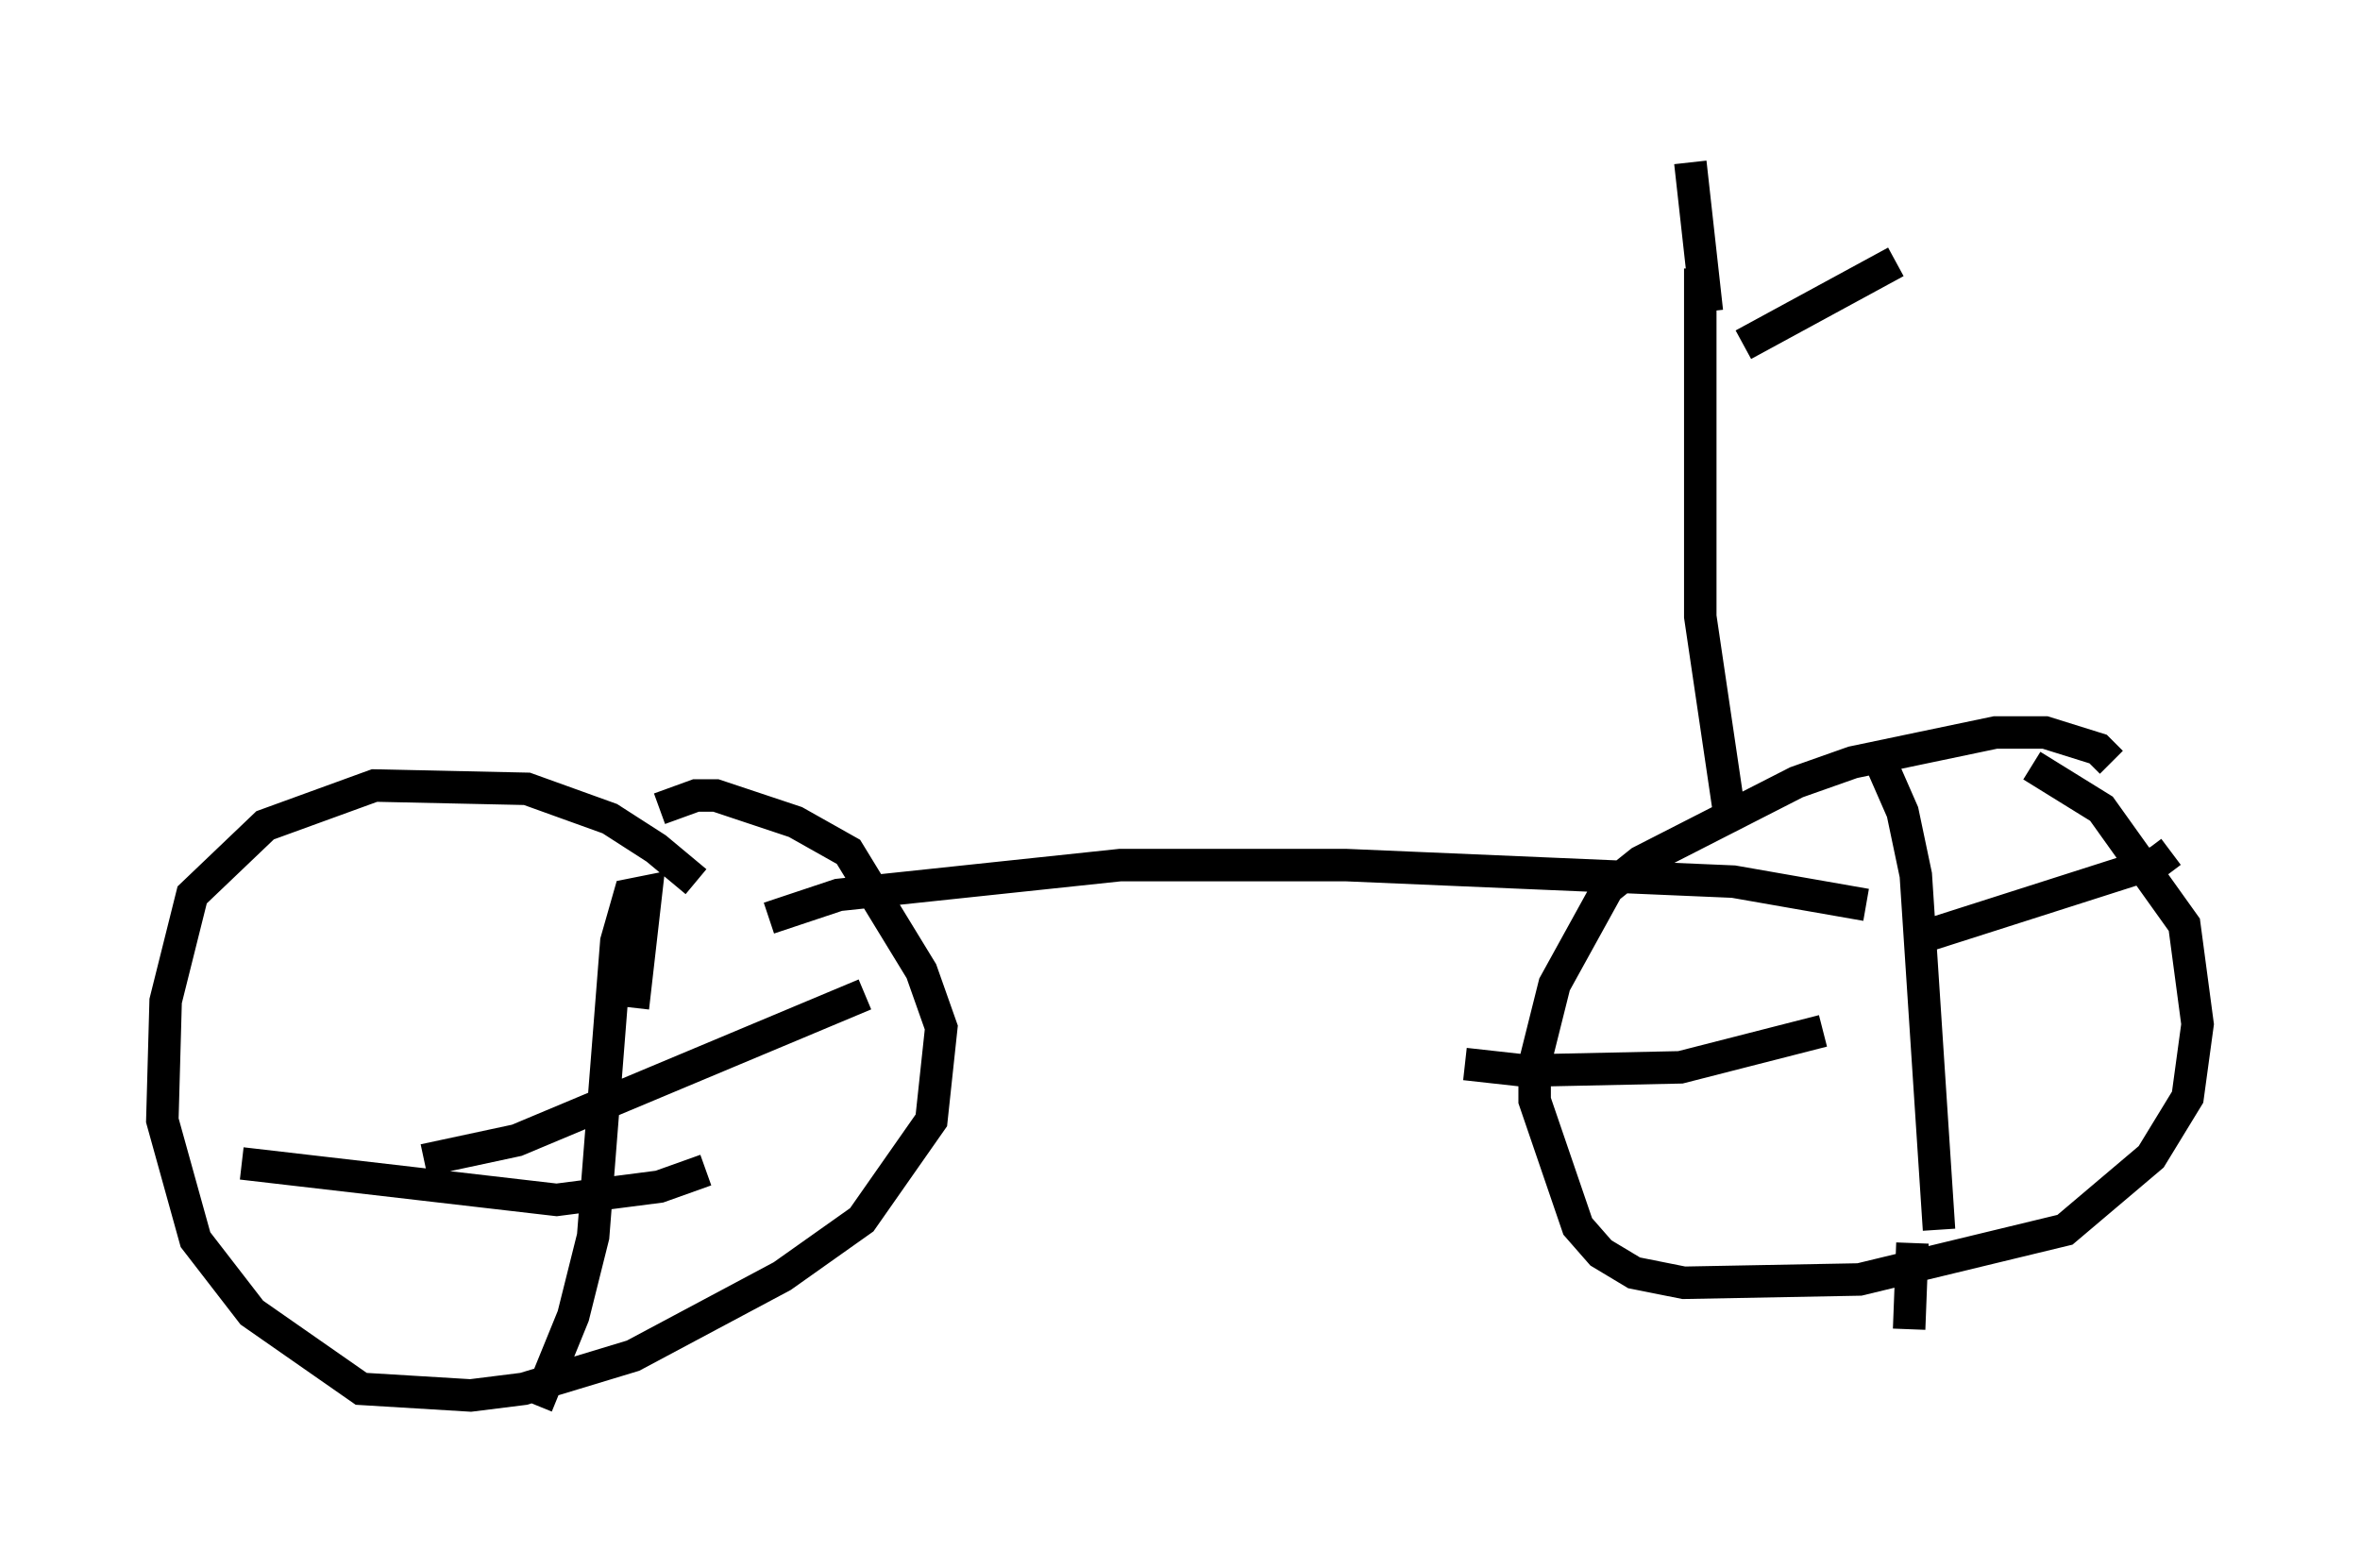 <?xml version="1.0" encoding="utf-8" ?>
<svg baseProfile="full" height="48.282" version="1.1" width="72.68" xmlns="http://www.w3.org/2000/svg" xmlns:ev="http://www.w3.org/2001/xml-events" xmlns:xlink="http://www.w3.org/1999/xlink"><defs /><rect fill="white" height="48.282" width="72.68" x="0" y="0" /><path d="M22.048, 28.275 m-0.613, -1.123 l-1.225, -1.021 -1.429, -0.919 l-2.552, -0.919 -4.696, -0.102 l-3.369, 1.225 -2.246, 2.144 l-0.817, 3.267 -0.102, 3.675 l1.021, 3.675 1.735, 2.246 l3.369, 2.348 3.369, 0.204 l1.633, -0.204 3.369, -1.021 l4.594, -2.45 2.45, -1.735 l2.144, -3.063 0.306, -2.858 l-0.613, -1.735 -2.246, -3.675 l-1.633, -0.919 -2.45, -0.817 l-0.613, 0.0 -1.123, 0.408 m3.369, 3.369 l2.144, -0.715 8.677, -0.919 l6.942, 0.0 11.944, 0.51 l4.083, 0.715 m7.554, -4.39 l-0.408, -0.408 -1.633, -0.51 l-1.531, 0.0 -4.39, 0.919 l-1.735, 0.613 -4.798, 2.45 l-1.021, 0.817 -1.633, 2.96 l-0.613, 2.45 0.0, 1.123 l1.327, 3.879 0.715, 0.817 l1.021, 0.613 1.531, 0.306 l5.41, -0.102 6.329, -1.531 l2.654, -2.246 1.123, -1.838 l0.306, -2.246 -0.408, -3.063 l-2.552, -3.573 -2.144, -1.327 m-4.696, -0.204 l0.715, 1.633 0.408, 1.94 l0.715, 10.923 m-0.613, -8.983 l7.35, -2.348 0.408, -0.306 m-10.719, 5.513 l-4.39, 1.123 -4.798, 0.102 l-1.838, -0.204 m13.781, 5.513 l-0.102, 2.654 m-5.513, -15.721 l-0.919, -6.227 0.0, -10.719 m1.327, 2.348 l4.696, -2.552 m-5.819, 1.531 l-0.51, -4.594 m-32.565, 26.032 l0.408, -3.573 -0.51, 0.102 l-0.408, 1.429 -0.715, 9.086 l-0.613, 2.45 -1.123, 2.756 m-3.471, -7.554 l2.858, -0.613 10.719, -4.492 m-4.9, 5.41 l-1.429, 0.51 -3.165, 0.408 l-9.698, -1.123 " fill="none" stroke="black" stroke-width="1" /></svg>